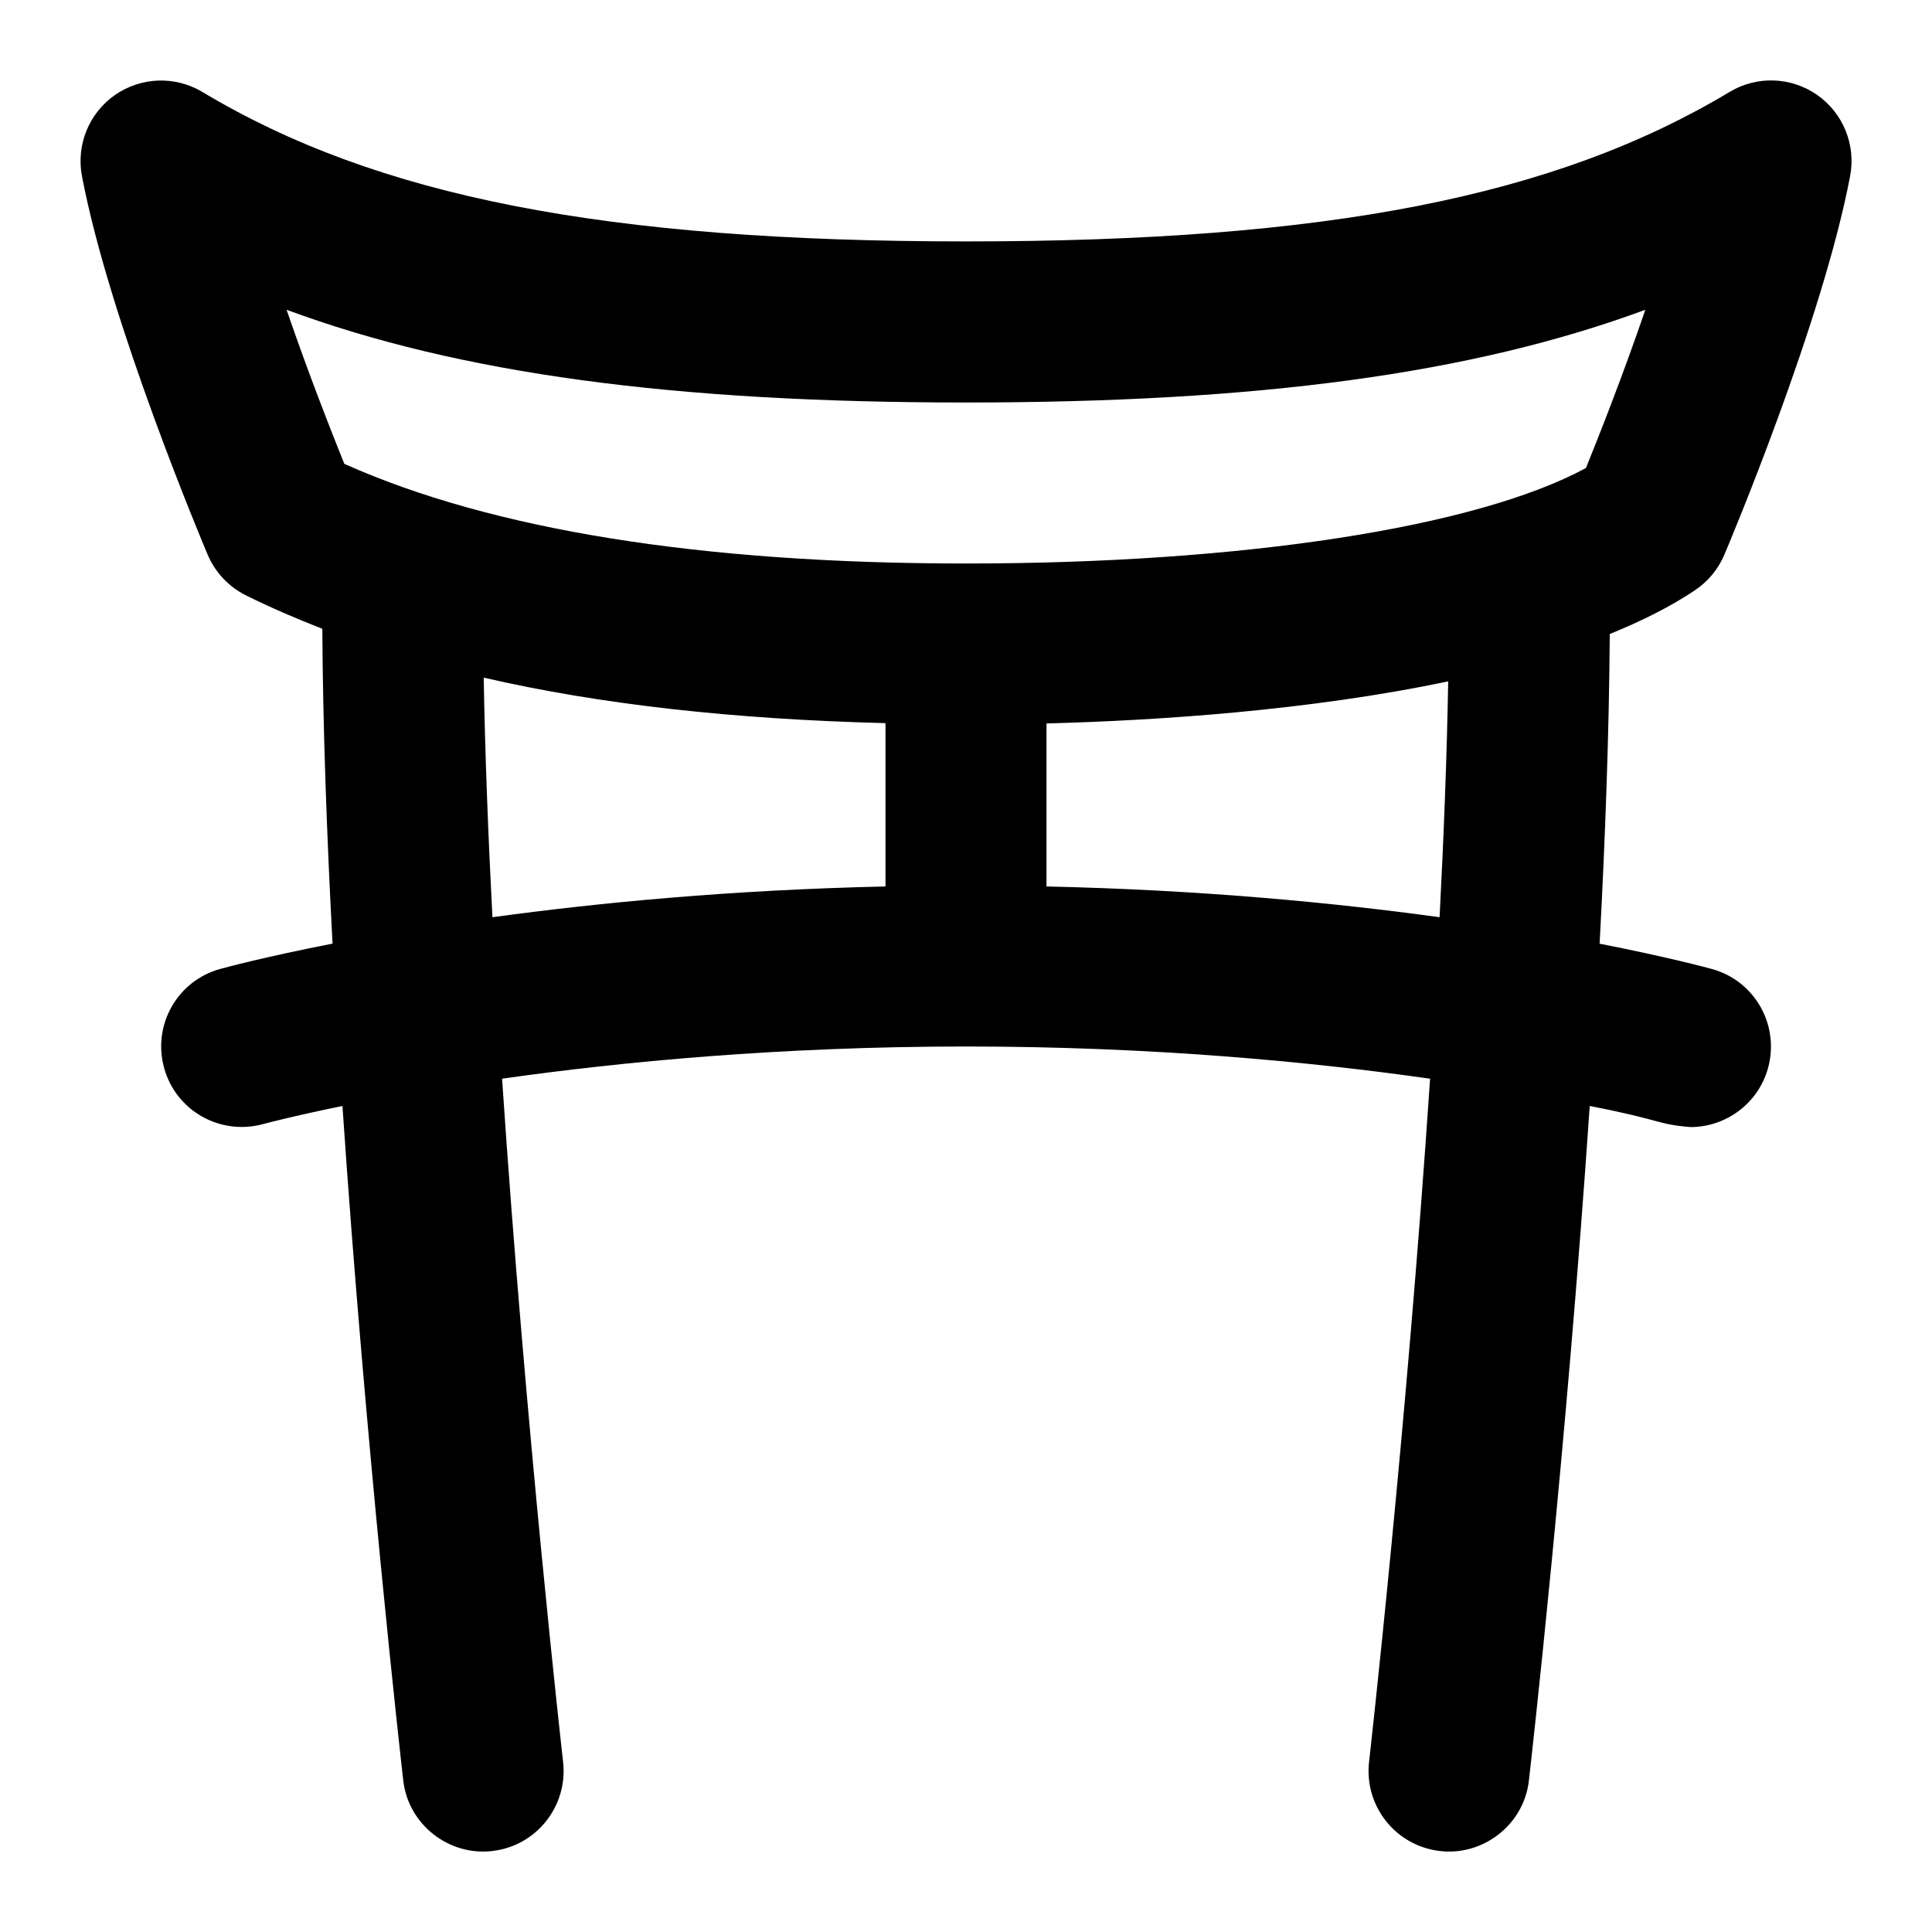 <svg id="Layer_1" viewBox="0 0 24 24" xmlns="http://www.w3.org/2000/svg" data-name="Layer 1"><path d="m21.055 7.332c.163-.108.29-.262.366-.442.05-.117 1.217-2.884 1.562-4.704.073-.387-.087-.781-.41-1.007-.325-.226-.749-.24-1.087-.037-2.17 1.302-5.007 1.857-9.485 1.857s-7.316-.555-9.486-1.856c-.338-.203-.763-.188-1.087.037-.323.226-.483.62-.41 1.007.345 1.819 1.512 4.586 1.562 4.704.093.219.261.398.474.504.301.15.62.287.95.416.007 1.222.055 2.557.127 3.911-.848.166-1.344.3-1.397.315-.532.147-.843.698-.695 1.23.146.531.695.842 1.229.697.011-.003.358-.097.986-.225.289 4.251.727 8.134.755 8.375.06.551.567.944 1.106.88.549-.062.942-.558.88-1.107-.007-.059-.466-4.131-.758-8.487 1.486-.211 3.459-.4 5.764-.4s4.278.189 5.764.4c-.292 4.356-.751 8.428-.758 8.487-.062.549.331 1.044.88 1.107.539.064 1.047-.33 1.106-.88.028-.241.466-4.124.755-8.375.914.177.827.227 1.252.262.438 0 .841-.291.963-.733.147-.532-.163-1.083-.695-1.23-.054-.015-.549-.149-1.397-.315.071-1.331.118-2.642.126-3.847.391-.159.75-.337 1.058-.543zm-9.055-2.332c3.616 0 6.282-.354 8.439-1.152-.278.813-.576 1.567-.738 1.966-1.36.736-4.256 1.186-7.701 1.186-3.29 0-5.886-.417-7.723-1.238-.165-.41-.45-1.135-.717-1.914 2.157.798 4.823 1.152 8.439 1.152zm-5.991 3.418c1.436.331 3.094.517 4.991.565v2.029c-1.914.042-3.566.202-4.883.382-.053-1.025-.092-2.031-.108-2.976zm11.874 2.976c-1.317-.181-2.969-.34-4.883-.382v-2.025c1.363-.036 3.262-.159 4.99-.523-.016.931-.055 1.922-.107 2.93z"/></svg>